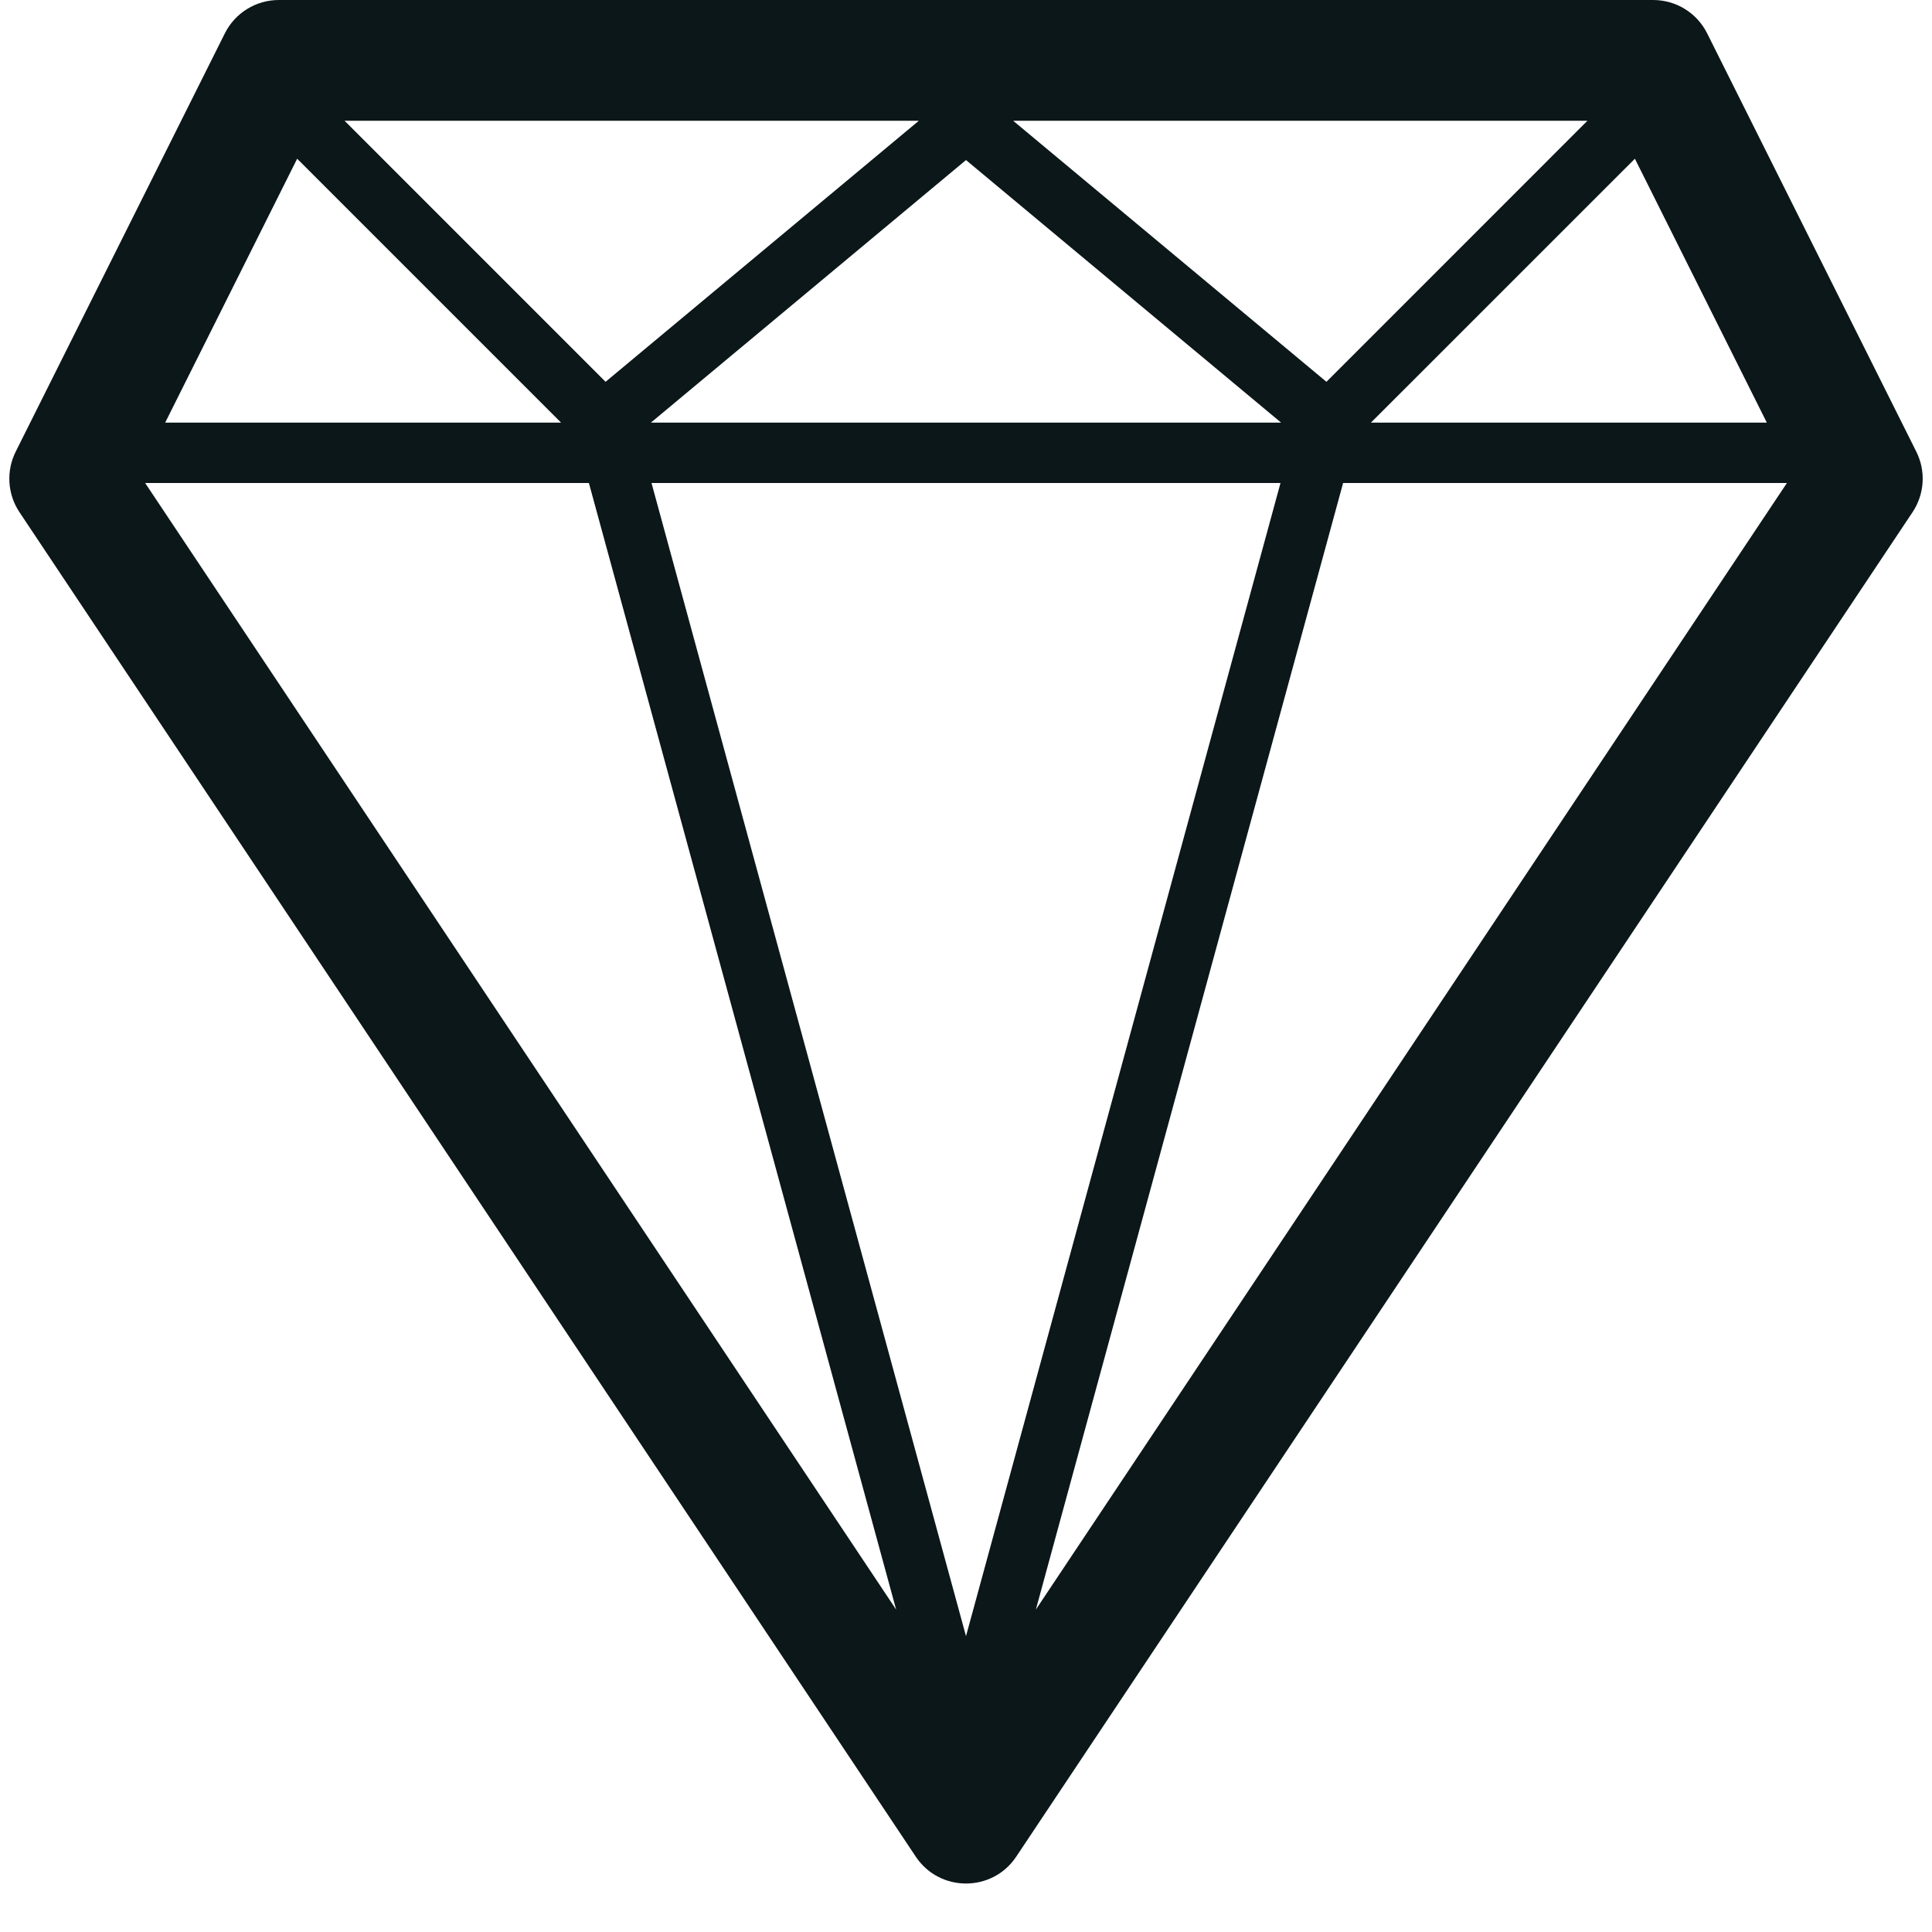 <?xml version="1.0" encoding="UTF-8"?>
<!-- Generator: Adobe Illustrator 18.0.0, SVG Export Plug-In . SVG Version: 6.00 Build 0)  -->
<!DOCTYPE svg PUBLIC "-//W3C//DTD SVG 1.1//EN" "http://www.w3.org/Graphics/SVG/1.1/DTD/svg11.dtd">
<svg xmlns="http://www.w3.org/2000/svg" xmlns:xlink="http://www.w3.org/1999/xlink" xmlns:dc="http://purl.org/dc/elements/1.1/" xmlns:cc="http://creativecommons.org/ns#" xmlns:rdf="http://www.w3.org/1999/02/22-rdf-syntax-ns#" version="1.1" id="DESIGNS" x="0px" y="0px" width="32px" height="32px" viewBox="0 0 32 32" style="enable-background:new 0 0 32 32;" xml:space="preserve">
<title property="dc:title">to sparkle</title><desc property="dc:description">An icon for "sparkle" from the Blueprint series on to [icon]. Downloaded from http://www.toicon.com/icons/blueprint_sparkle by 192.161.159.18 on 2015-08-13. Licensed CC-BY, see http://toicon.com/license/ for details.</desc><path style="fill:#0B1719;" d="M31.74,7.481l-3.464-6.928C28.107,0.214,27.761,0,27.382,0H4.618C4.239,0,3.893,0.214,3.724,0.553  L0.26,7.481c-0.16,0.321-0.137,0.703,0.062,1.002l14.846,22.269c0.198,0.297,0.515,0.445,0.832,0.445s0.634-0.148,0.832-0.445  L31.678,8.483C31.877,8.184,31.901,7.802,31.74,7.481z M21.209,8L16,27.1L10.791,8H21.209z M10.781,7L16,2.651L21.219,7H10.781z   M16.781,2h9.512L21.97,6.324L16.781,2z M10.03,6.324L5.707,2h9.512L10.03,6.324z M9.293,7H2.736l2.186-4.371L9.293,7z M9.754,8  l5.089,18.66L2.404,8H9.754z M22.246,8h7.351l-12.44,18.66L22.246,8z M22.707,7l4.372-4.371L29.264,7H22.707z"/>
</svg>
